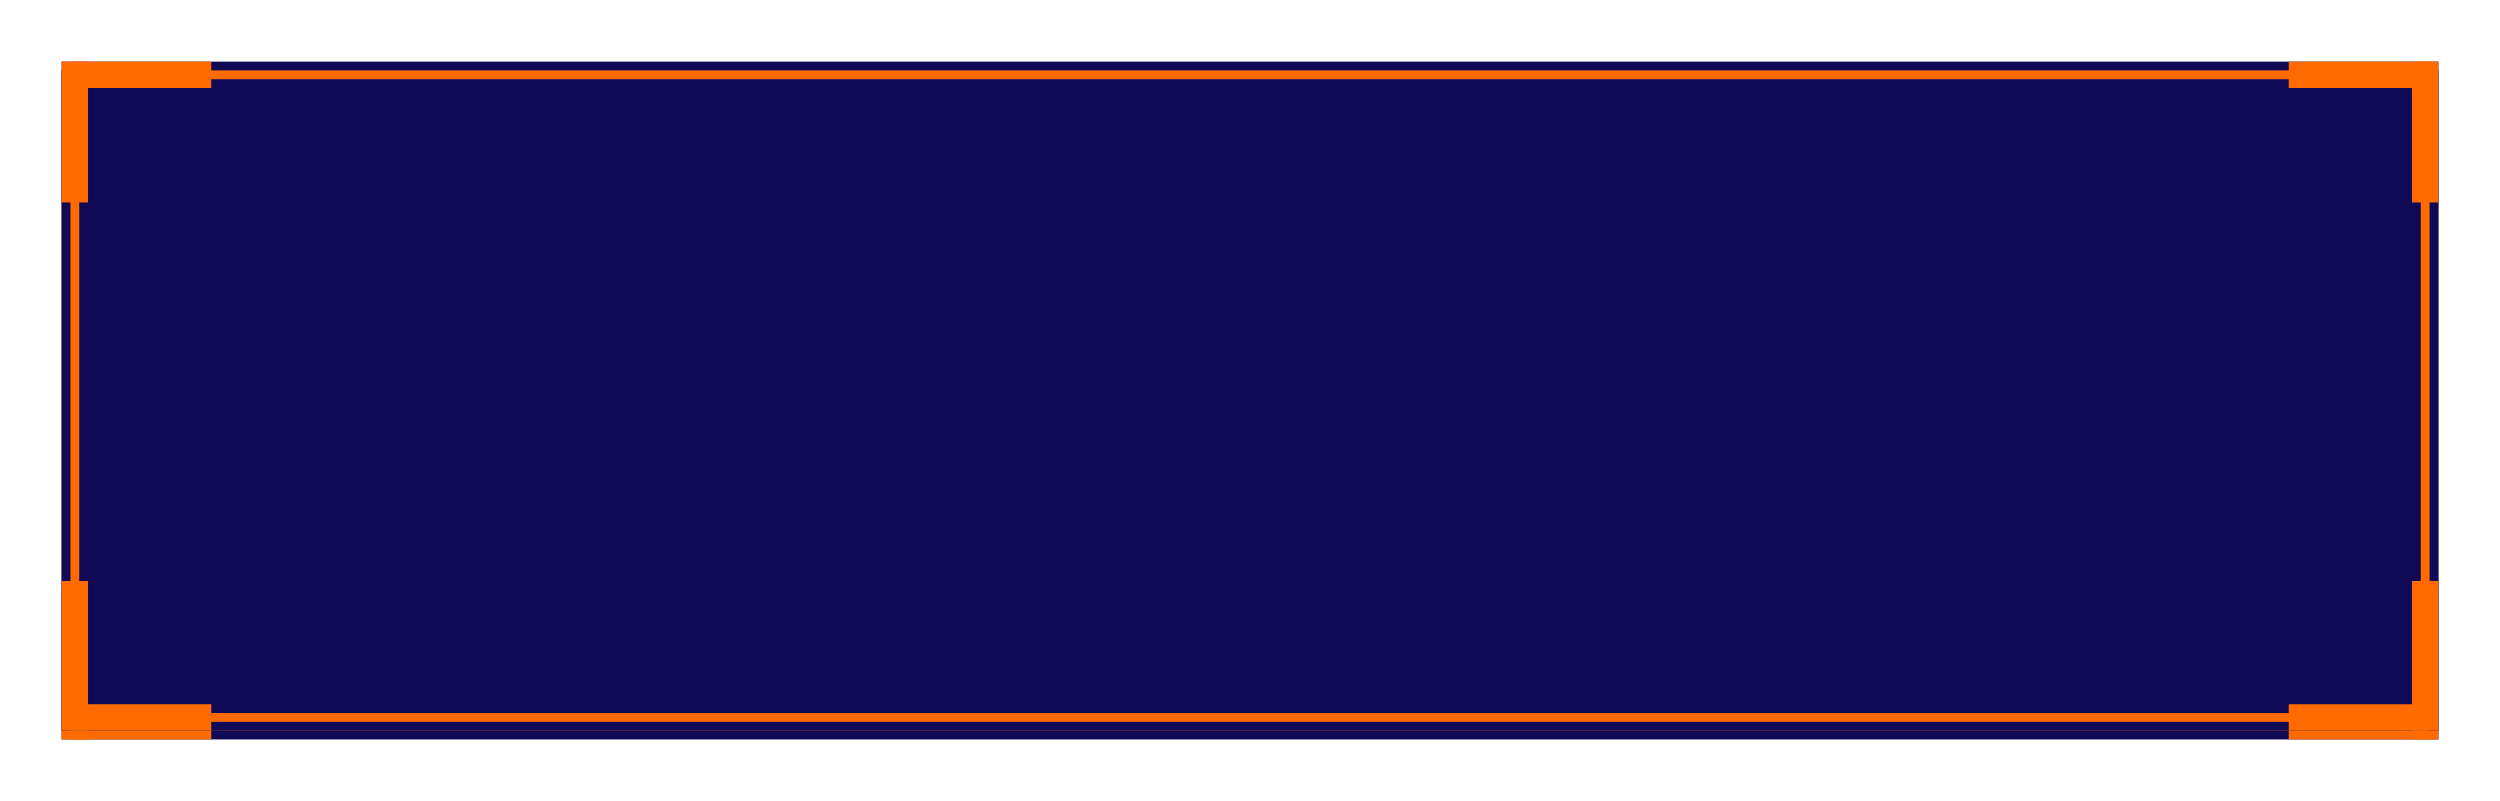 <svg width="284" height="91" viewBox="0 0 284 91" fill="none" xmlns="http://www.w3.org/2000/svg">
<rect width="270" height="76" transform="translate(7 8)" fill="#100955"/>
<g filter="url(#filter0_d)">
<rect x="8.5" y="9.5" width="267" height="73" stroke="#FF6B00"/>
</g>
<line x1="8" y1="9.5" x2="24" y2="9.5" stroke="#FF6B00" stroke-width="3"/>
<line y1="-1.5" x2="16" y2="-1.5" transform="matrix(-1 0 0 1 276 11)" stroke="#FF6B00" stroke-width="3"/>
<line y1="-1.5" x2="16" y2="-1.5" transform="matrix(1 8.87888e-08 8.60982e-08 -1 8 81)" stroke="#FF6B00" stroke-width="3"/>
<line x1="276" y1="82.5" x2="260" y2="82.5" stroke="#FF6B00" stroke-width="3"/>
<line x1="8.5" y1="8" x2="8.5" y2="24" stroke="#FF6B00" stroke-width="3"/>
<line y1="-1.5" x2="16" y2="-1.5" transform="matrix(2.57126e-09 1 1 -7.43094e-07 277 8)" stroke="#FF6B00" stroke-width="3"/>
<line y1="-1.5" x2="17" y2="-1.5" transform="matrix(4.37114e-08 -1 -1 -4.37114e-08 7 84)" stroke="#FF6B00" stroke-width="3"/>
<line x1="275.5" y1="84" x2="275.5" y2="67" stroke="#FF6B00" stroke-width="3"/>
<rect width="270" height="76" transform="translate(7 7)" fill="#100955"/>
<g filter="url(#filter1_d)">
<rect x="8.5" y="8.5" width="267" height="73" stroke="#FF6B00"/>
</g>
<line x1="8" y1="8.5" x2="24" y2="8.5" stroke="#FF6B00" stroke-width="3"/>
<line y1="-1.5" x2="16" y2="-1.5" transform="matrix(-1 0 0 1 276 10)" stroke="#FF6B00" stroke-width="3"/>
<line y1="-1.5" x2="16" y2="-1.5" transform="matrix(1 8.87888e-08 8.60982e-08 -1 8 80)" stroke="#FF6B00" stroke-width="3"/>
<line x1="276" y1="81.5" x2="260" y2="81.5" stroke="#FF6B00" stroke-width="3"/>
<line x1="8.5" y1="7" x2="8.5" y2="23" stroke="#FF6B00" stroke-width="3"/>
<line y1="-1.5" x2="16" y2="-1.5" transform="matrix(2.57126e-09 1 1 -7.43094e-07 277 7)" stroke="#FF6B00" stroke-width="3"/>
<line y1="-1.5" x2="17" y2="-1.5" transform="matrix(4.37114e-08 -1 -1 -4.37114e-08 7 83)" stroke="#FF6B00" stroke-width="3"/>
<line x1="275.5" y1="83" x2="275.5" y2="66" stroke="#FF6B00" stroke-width="3"/>
<defs>
<filter id="filter0_d" x="0" y="1" width="284" height="90" filterUnits="userSpaceOnUse" color-interpolation-filters="sRGB">
<feFlood flood-opacity="0" result="BackgroundImageFix"/>
<feColorMatrix in="SourceAlpha" type="matrix" values="0 0 0 0 0 0 0 0 0 0 0 0 0 0 0 0 0 0 127 0"/>
<feOffset/>
<feGaussianBlur stdDeviation="4"/>
<feColorMatrix type="matrix" values="0 0 0 0 0.004 0 0 0 0 0.88 0 0 0 0 1 0 0 0 1 0"/>
<feBlend mode="normal" in2="BackgroundImageFix" result="effect1_dropShadow"/>
<feBlend mode="normal" in="SourceGraphic" in2="effect1_dropShadow" result="shape"/>
</filter>
<filter id="filter1_d" x="0" y="0" width="284" height="90" filterUnits="userSpaceOnUse" color-interpolation-filters="sRGB">
<feFlood flood-opacity="0" result="BackgroundImageFix"/>
<feColorMatrix in="SourceAlpha" type="matrix" values="0 0 0 0 0 0 0 0 0 0 0 0 0 0 0 0 0 0 127 0"/>
<feOffset/>
<feGaussianBlur stdDeviation="4"/>
<feColorMatrix type="matrix" values="0 0 0 0 1 0 0 0 0 0.42 0 0 0 0 0 0 0 0 1 0"/>
<feBlend mode="normal" in2="BackgroundImageFix" result="effect1_dropShadow"/>
<feBlend mode="normal" in="SourceGraphic" in2="effect1_dropShadow" result="shape"/>
</filter>
</defs>
</svg>
